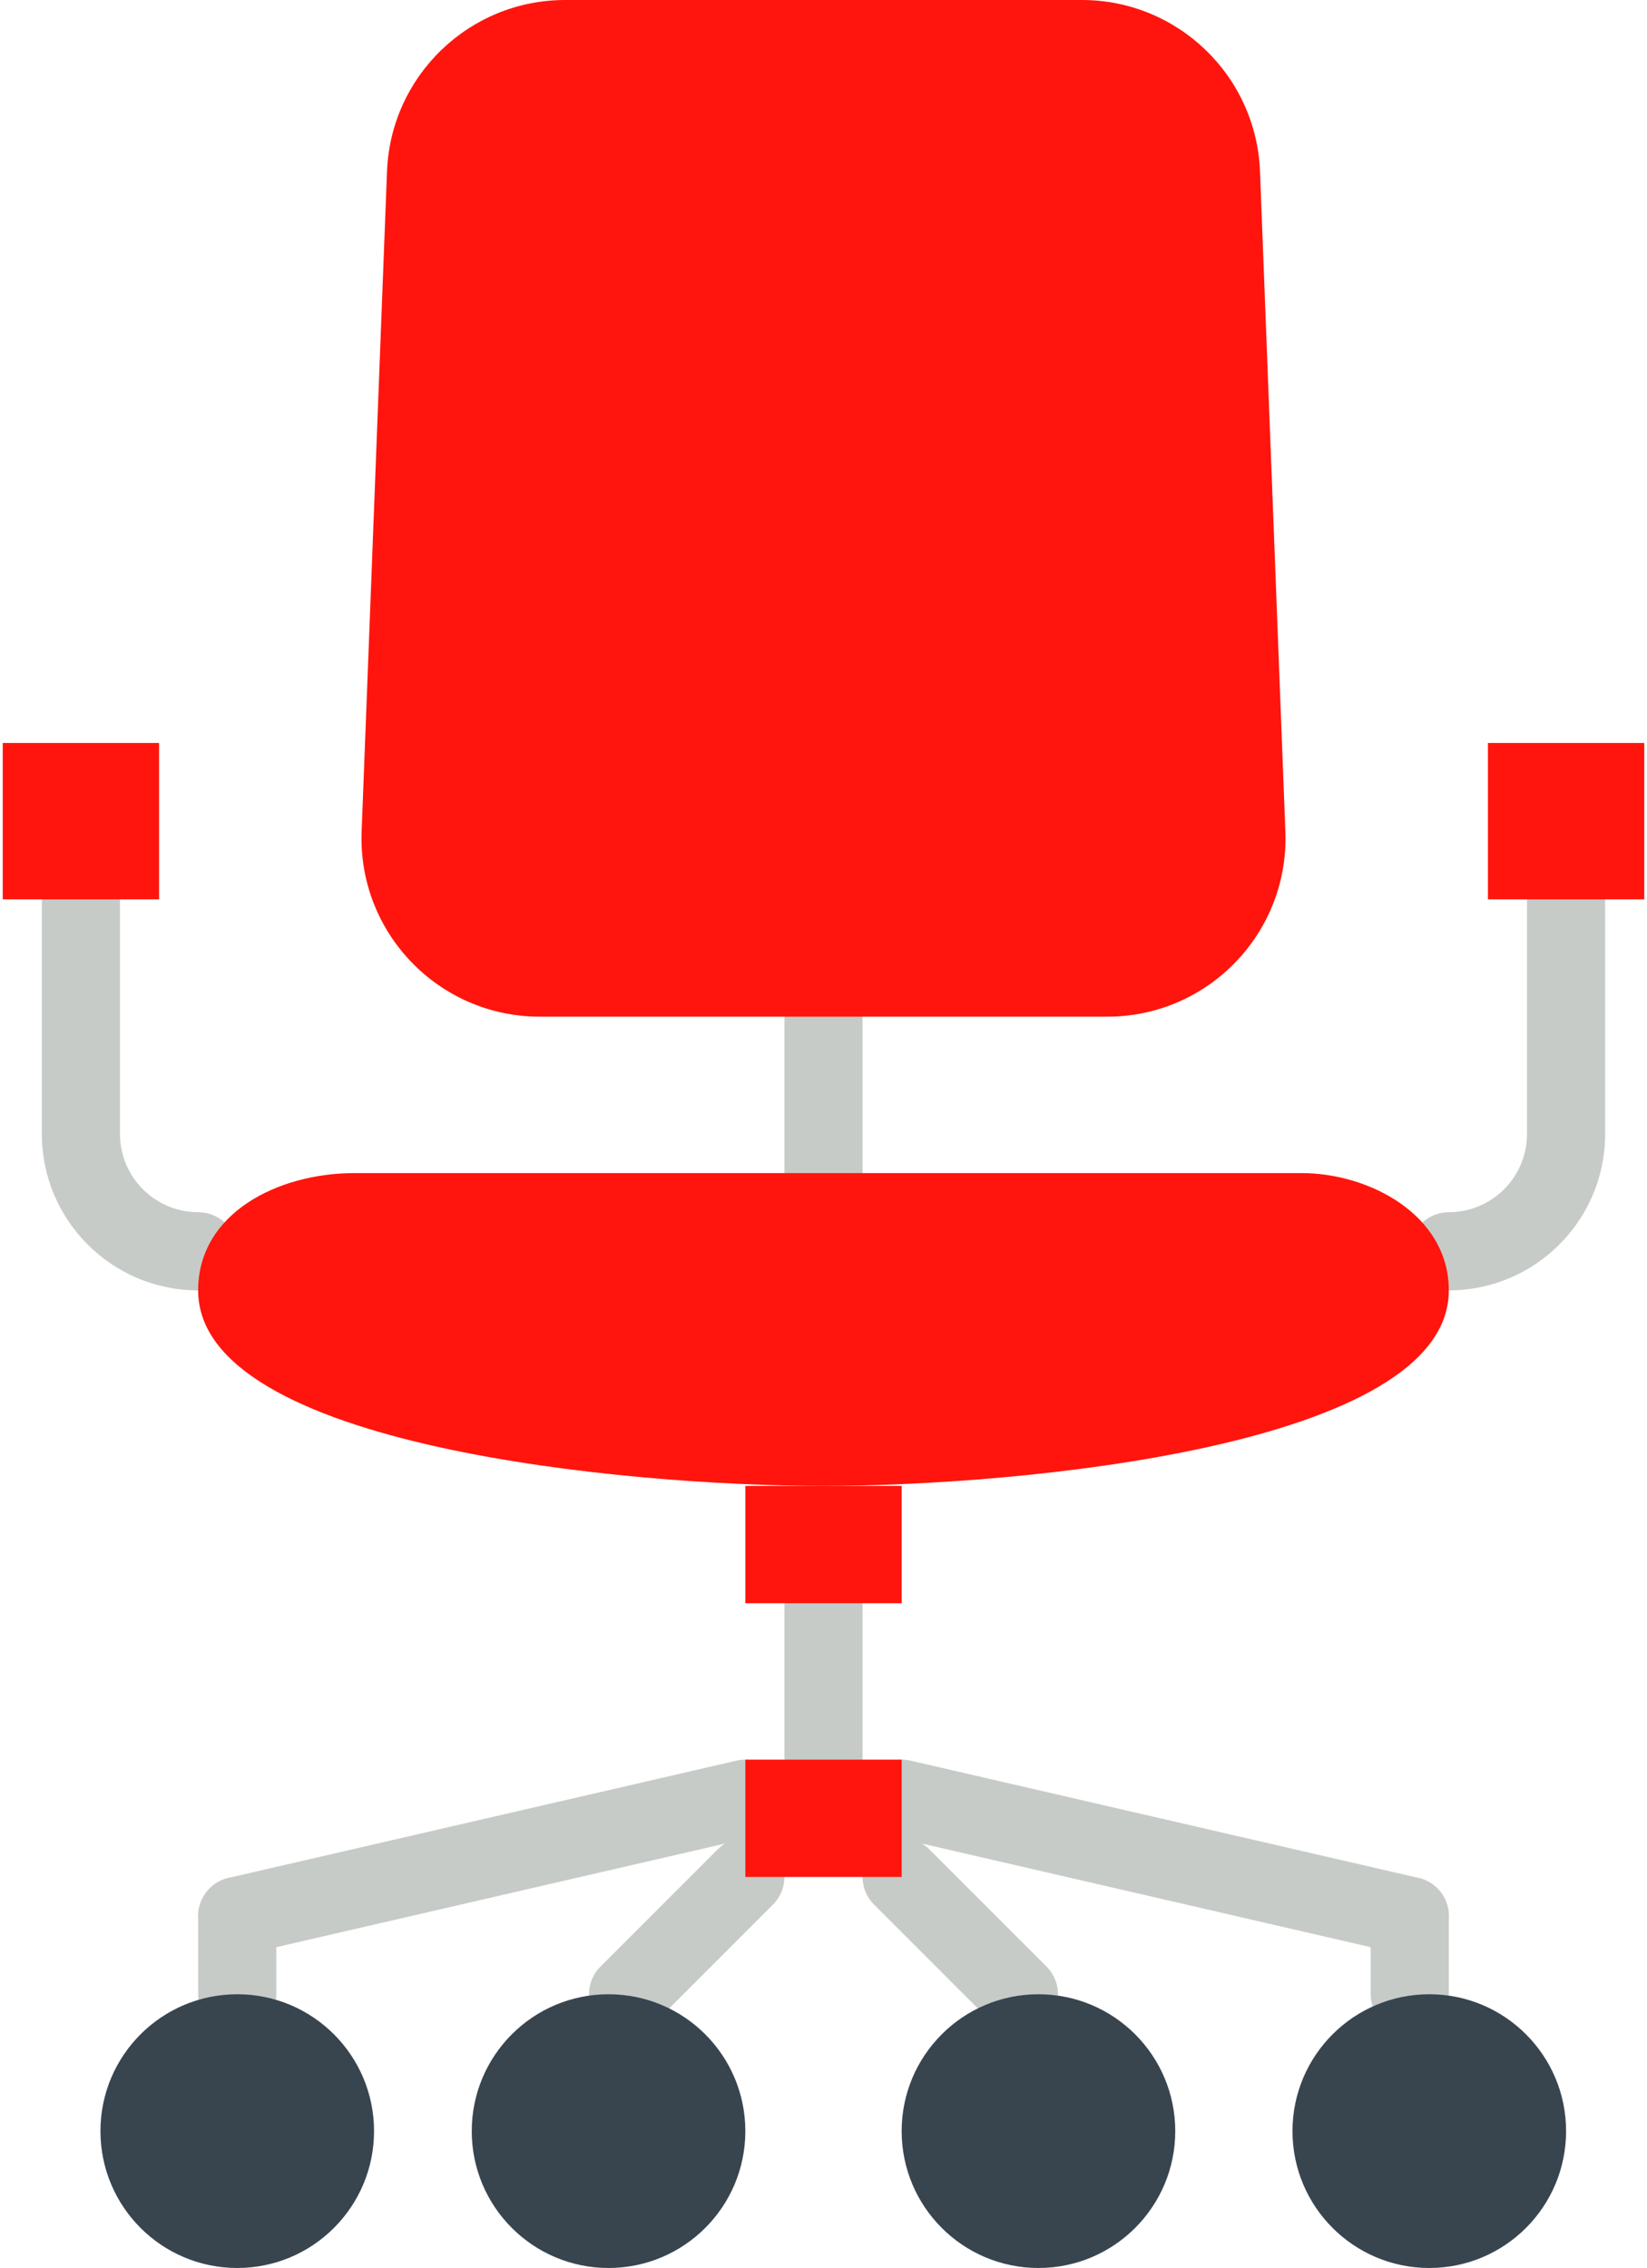 <?xml version="1.0" encoding="UTF-8"?>
<svg width="114px" height="157px" viewBox="0 0 114 157" version="1.1" xmlns="http://www.w3.org/2000/svg" xmlns:xlink="http://www.w3.org/1999/xlink">
    <!-- Generator: sketchtool 42 (36781) - http://www.bohemiancoding.com/sketch -->
    <title>965B0758-433E-485D-9217-0969082F50E2</title>
    <desc>Created with sketchtool.</desc>
    <defs></defs>
    <g id="Page-1" stroke="none" stroke-width="1" fill="none" fill-rule="evenodd">
        <g id="Lobby-Copy" transform="translate(-220, -779)">
            <g id="Group-4">
                <g id="Sit-and-go" transform="translate(169, 735)">
                    <g id="sit-and-go" style="mix-blend-mode: luminosity;" transform="translate(51, 44)">
                        <g id="Layer_1">
                            <g id="Group">
                                <g transform="translate(2.758, 59.488)" id="Shape" fill="#C7CBC7">
                                    <path d="M54.242,65.029 C52.746,65.029 51.537,63.816 51.537,62.322 L51.537,51.494 C51.537,50 52.746,48.787 54.242,48.787 C55.738,48.787 56.947,50 56.947,51.494 L56.947,62.322 C56.947,63.816 55.738,65.029 54.242,65.029"></path>
                                    <path d="M13.663,81.27 C12.167,81.27 10.958,80.057 10.958,78.563 L10.958,73.149 C10.958,71.655 12.167,70.442 13.663,70.442 C15.16,70.442 16.369,71.655 16.369,73.149 L16.369,78.563 C16.369,80.058 15.16,81.27 13.663,81.27"></path>
                                    <path d="M13.661,75.856 C12.43,75.856 11.318,75.012 11.026,73.759 C10.69,72.302 11.599,70.849 13.055,70.51 L48.223,62.39 C49.675,62.059 51.131,62.963 51.469,64.42 C51.805,65.876 50.896,67.33 49.44,67.668 L14.272,75.789 C14.067,75.835 13.861,75.856 13.661,75.856"></path>
                                    <path d="M94.82,81.27 C93.324,81.27 92.115,80.057 92.115,78.563 L92.115,73.149 C92.115,71.655 93.324,70.442 94.82,70.442 C96.317,70.442 97.526,71.655 97.526,73.149 L97.526,78.563 C97.525,80.058 96.316,81.27 94.82,81.27"></path>
                                    <path d="M94.823,75.856 C94.623,75.856 94.417,75.835 94.212,75.789 L59.044,67.668 C57.588,67.33 56.679,65.876 57.015,64.42 C57.353,62.963 58.811,62.059 60.261,62.389 L95.429,70.51 C96.884,70.849 97.793,72.302 97.458,73.759 C97.166,75.012 96.054,75.856 94.823,75.856"></path>
                                    <path d="M40.716,81.27 C40.023,81.27 39.331,81.005 38.803,80.477 C37.745,79.419 37.745,77.708 38.803,76.65 L46.919,68.529 C47.977,67.47 49.687,67.47 50.744,68.529 C51.802,69.587 51.802,71.298 50.744,72.356 L42.628,80.477 C42.101,81.005 41.408,81.27 40.716,81.27"></path>
                                    <path d="M67.768,81.27 C67.076,81.27 66.383,81.005 65.856,80.477 L57.74,72.356 C56.682,71.298 56.682,69.587 57.74,68.529 C58.798,67.47 60.507,67.47 61.565,68.529 L69.681,76.65 C70.739,77.708 70.739,79.419 69.681,80.477 C69.153,81.005 68.461,81.27 67.768,81.27"></path>
                                    <path d="M10.958,29.839 C4.991,29.839 0.138,24.983 0.138,19.012 L0.138,2.77 C0.138,1.276 1.347,0.063 2.843,0.063 C4.339,0.063 5.548,1.276 5.548,2.77 L5.548,19.012 C5.548,21.997 7.975,24.425 10.959,24.425 C12.455,24.425 13.664,25.638 13.664,27.132 C13.663,28.627 12.454,29.839 10.958,29.839"></path>
                                </g>
                                <polygon id="Shape" fill="#FF150D" points="0.19 62.258 11.011 62.258 11.011 51.431 0.19 51.431"></polygon>
                                <path d="M100.284,89.327 C98.787,89.327 97.578,88.115 97.578,86.62 C97.578,85.126 98.787,83.913 100.284,83.913 C103.267,83.913 105.694,81.485 105.694,78.5 L105.694,62.258 C105.694,60.764 106.903,59.551 108.399,59.551 C109.895,59.551 111.105,60.764 111.105,62.258 L111.105,78.5 C111.105,84.472 106.251,89.327 100.284,89.327" id="Shape" fill="#C7CBC7"></path>
                                <polygon id="Shape" fill="#FF150D" points="102.989 62.258 113.81 62.258 113.81 51.431 102.989 51.431"></polygon>
                                <path d="M57,83.881 C55.504,83.881 54.295,82.668 54.295,81.174 L54.295,67.672 C54.295,66.177 55.504,64.965 57,64.965 C58.496,64.965 59.705,66.177 59.705,67.672 L59.705,81.174 C59.705,82.668 58.496,83.881 57,83.881" id="Shape" fill="#C7CBC7"></path>
                                <g transform="translate(13.484, 0)" id="Shape" fill="#FF150D">
                                    <path d="M63.155,70.379 L23.877,70.379 C16.876,70.379 11.277,64.557 11.547,57.557 L13.303,11.873 C13.557,5.243 19.003,0 25.633,0 L61.399,0 C68.029,0 73.475,5.243 73.73,11.873 L75.485,57.557 C75.756,64.557 70.156,70.379 63.155,70.379"></path>
                                    <path d="M43.515,102.862 C29.989,102.862 0.231,100.155 0.231,89.327 C0.231,83.997 5.729,81.207 11.052,81.207 L76.616,81.207 C81.261,81.207 86.798,84.084 86.798,89.327 C86.799,100.155 56.914,102.862 43.515,102.862"></path>
                                </g>
                                <g transform="translate(51.484, 102.725)" id="Shape" fill="#FF150D">
                                    <polygon points="0.106 8.258 10.927 8.258 10.927 0.137 0.106 0.137"></polygon>
                                    <polygon points="0.106 27.206 10.927 27.206 10.927 19.086 0.106 19.086"></polygon>
                                </g>
                                <g transform="translate(6.742, 137.988)" id="Shape" fill="#38454F">
                                    <path d="M19.148,9.537 C19.148,14.77 14.909,19.012 9.68,19.012 C4.45,19.012 0.211,14.77 0.211,9.537 C0.211,4.305 4.451,0.063 9.68,0.063 C14.909,0.063 19.148,4.305 19.148,9.537"></path>
                                    <path d="M101.657,9.537 C101.657,14.77 97.418,19.012 92.189,19.012 C86.96,19.012 82.72,14.77 82.72,9.537 C82.72,4.305 86.96,0.063 92.189,0.063 C97.418,0.063 101.657,4.305 101.657,9.537"></path>
                                    <path d="M44.848,9.537 C44.848,14.77 40.609,19.012 35.379,19.012 C30.15,19.012 25.911,14.77 25.911,9.537 C25.911,4.305 30.15,0.063 35.379,0.063 C40.609,0.063 44.848,4.305 44.848,9.537"></path>
                                    <path d="M74.605,9.537 C74.605,14.77 70.366,19.012 65.137,19.012 C59.907,19.012 55.668,14.77 55.668,9.537 C55.668,4.305 59.907,0.063 65.137,0.063 C70.366,0.063 74.605,4.305 74.605,9.537"></path>
                                </g>
                            </g>
                        </g>
                    </g>
                </g>
            </g>
        </g>
    </g>
</svg>